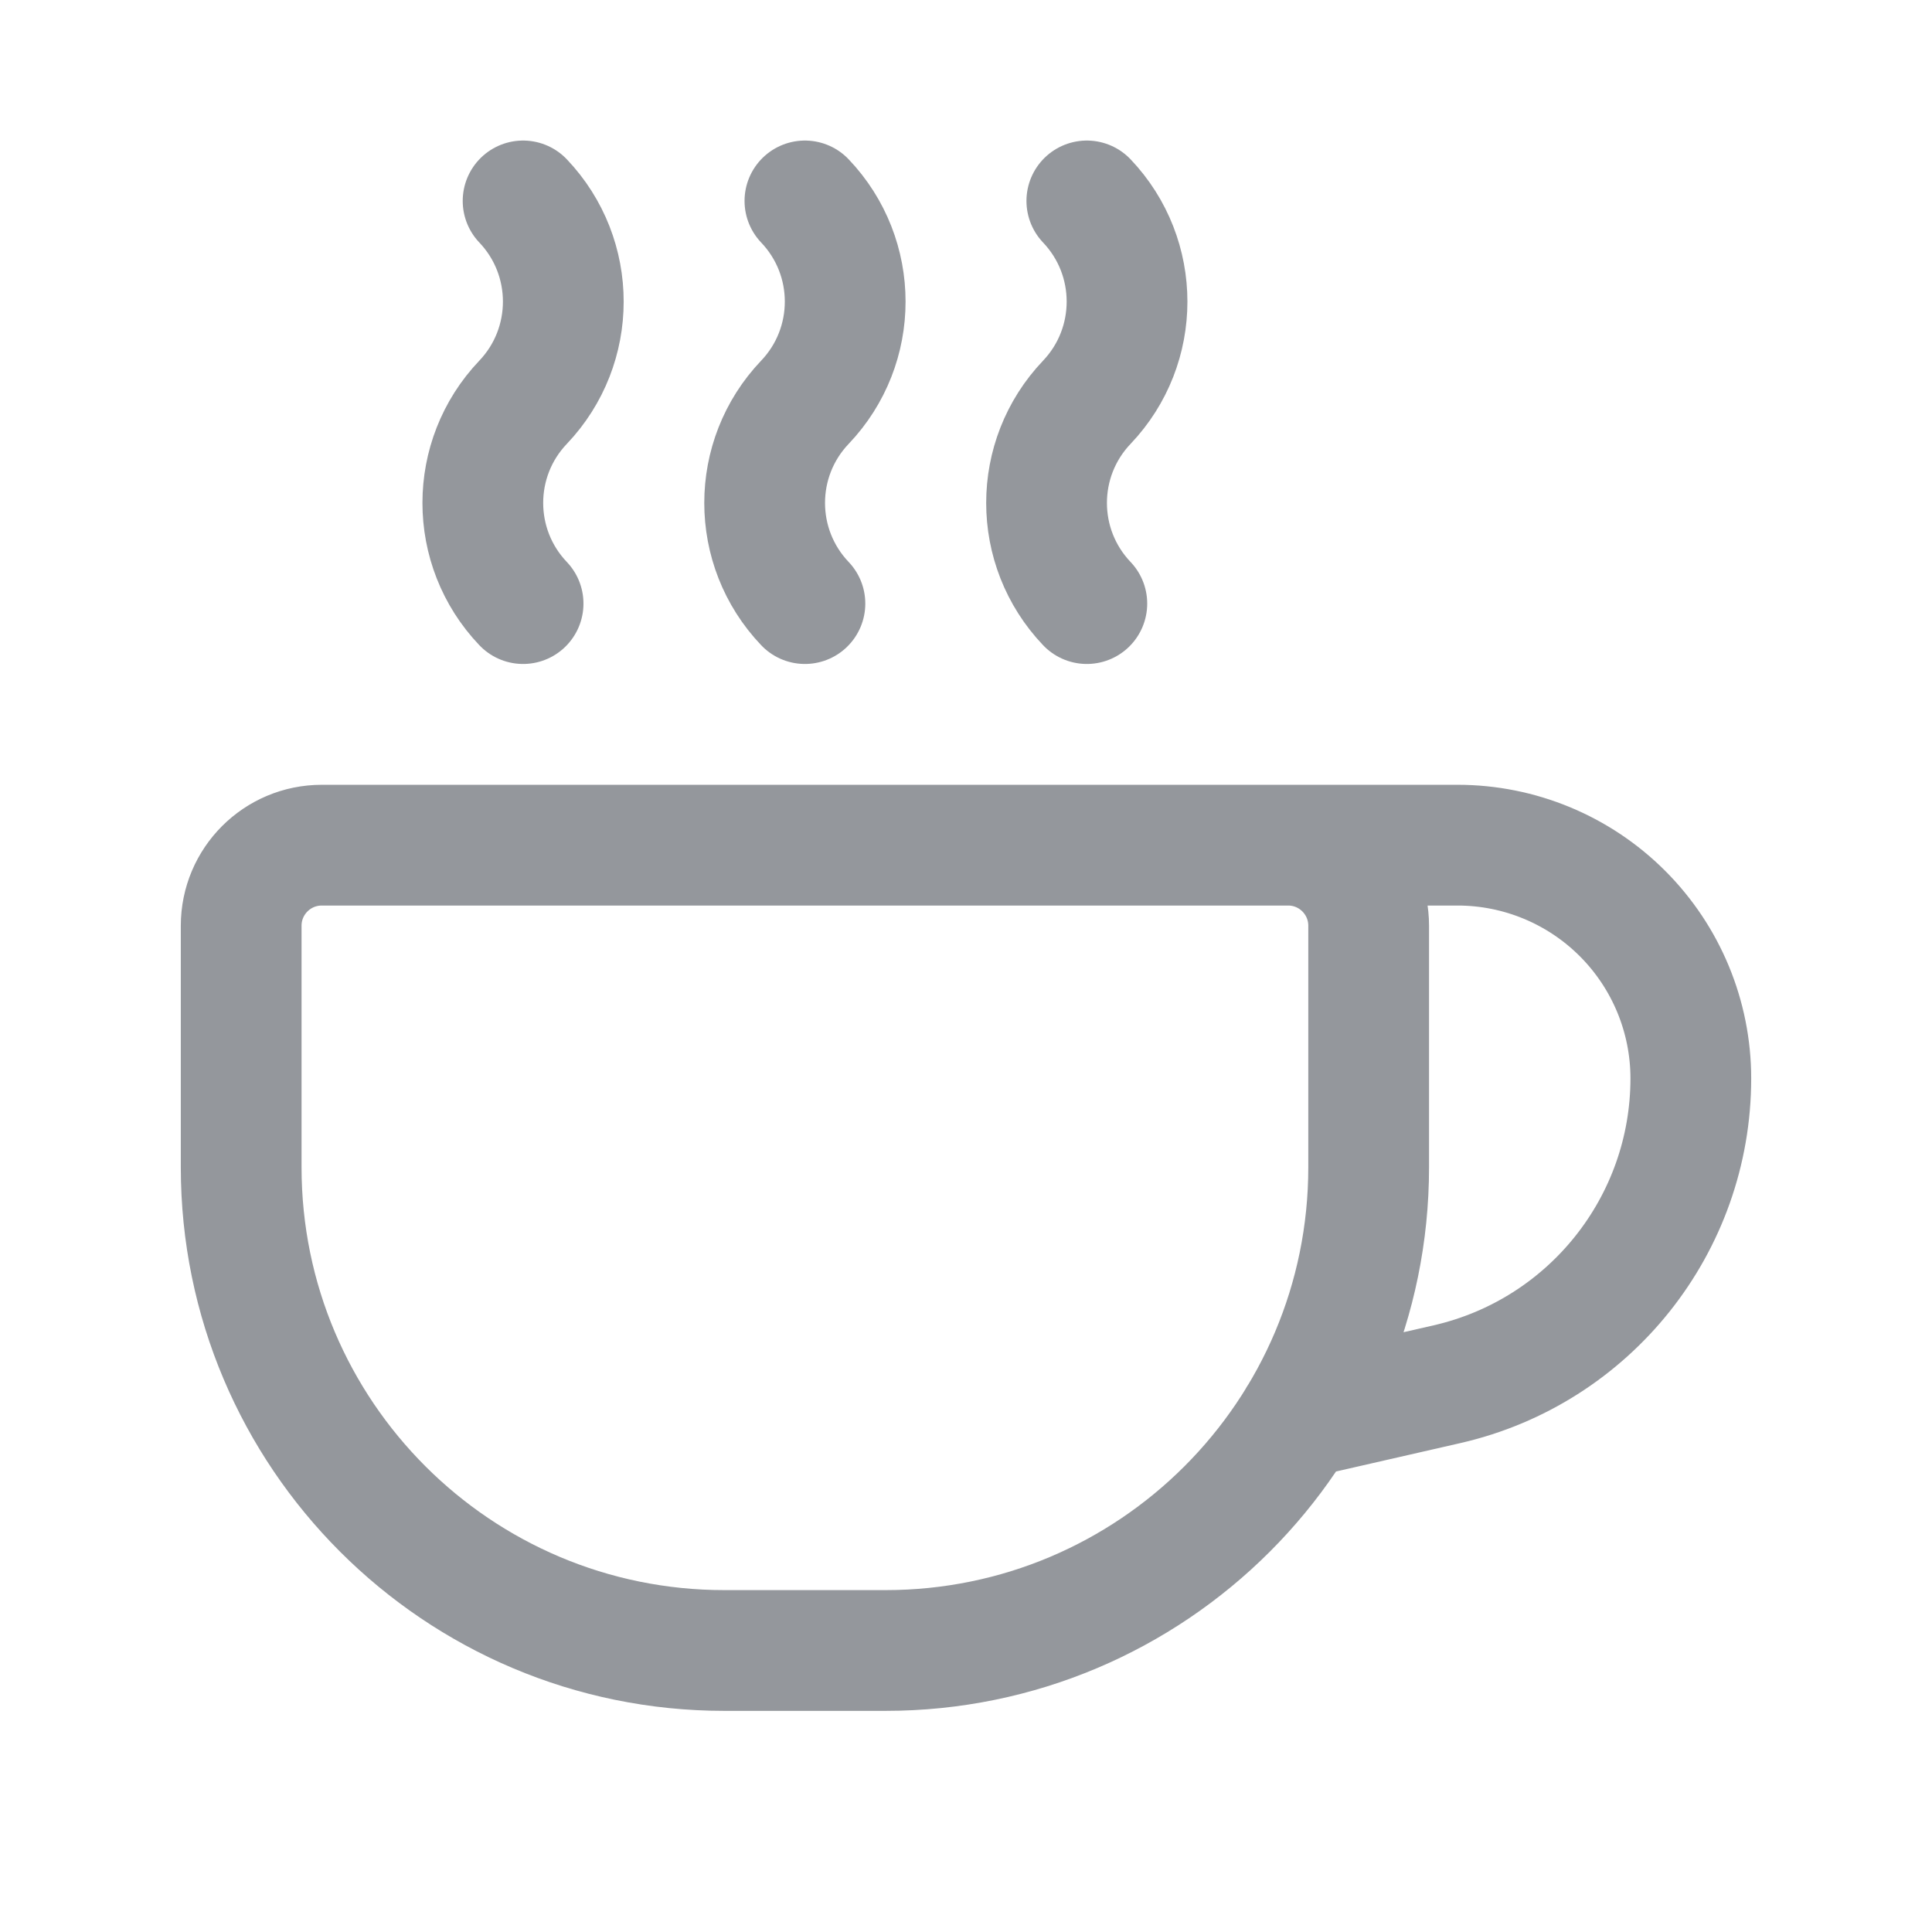 <svg width="24" height="24" viewBox="0 0 24 24" fill="none" xmlns="http://www.w3.org/2000/svg">
<path d="M13.501 7.498C12.834 6.798 12.834 5.697 13.501 4.997C14.167 4.297 14.167 3.196 13.501 2.496M9.999 7.498C9.332 6.798 9.332 5.697 9.999 4.997C10.666 4.297 10.666 3.196 9.999 2.496M6.498 7.498C5.831 6.798 5.831 5.697 6.498 4.997C7.164 4.297 7.164 3.196 6.498 2.496M16.129 17.617L17.976 17.195C19.747 16.789 21.004 15.213 21.004 13.396C21.004 12.628 20.698 11.891 20.155 11.348C19.612 10.805 18.875 10.499 18.107 10.499H15.501M3.997 10.499H16.002C16.554 10.499 17.002 10.947 17.002 11.5V14.501C17.002 17.816 14.315 20.503 10.999 20.503H8.999C5.684 20.503 2.996 17.816 2.996 14.501V11.5C2.996 10.947 3.444 10.499 3.997 10.499Z" stroke="#94979C" stroke-width="1.5" stroke-linecap="round" stroke-linejoin="round"/>
</svg>
